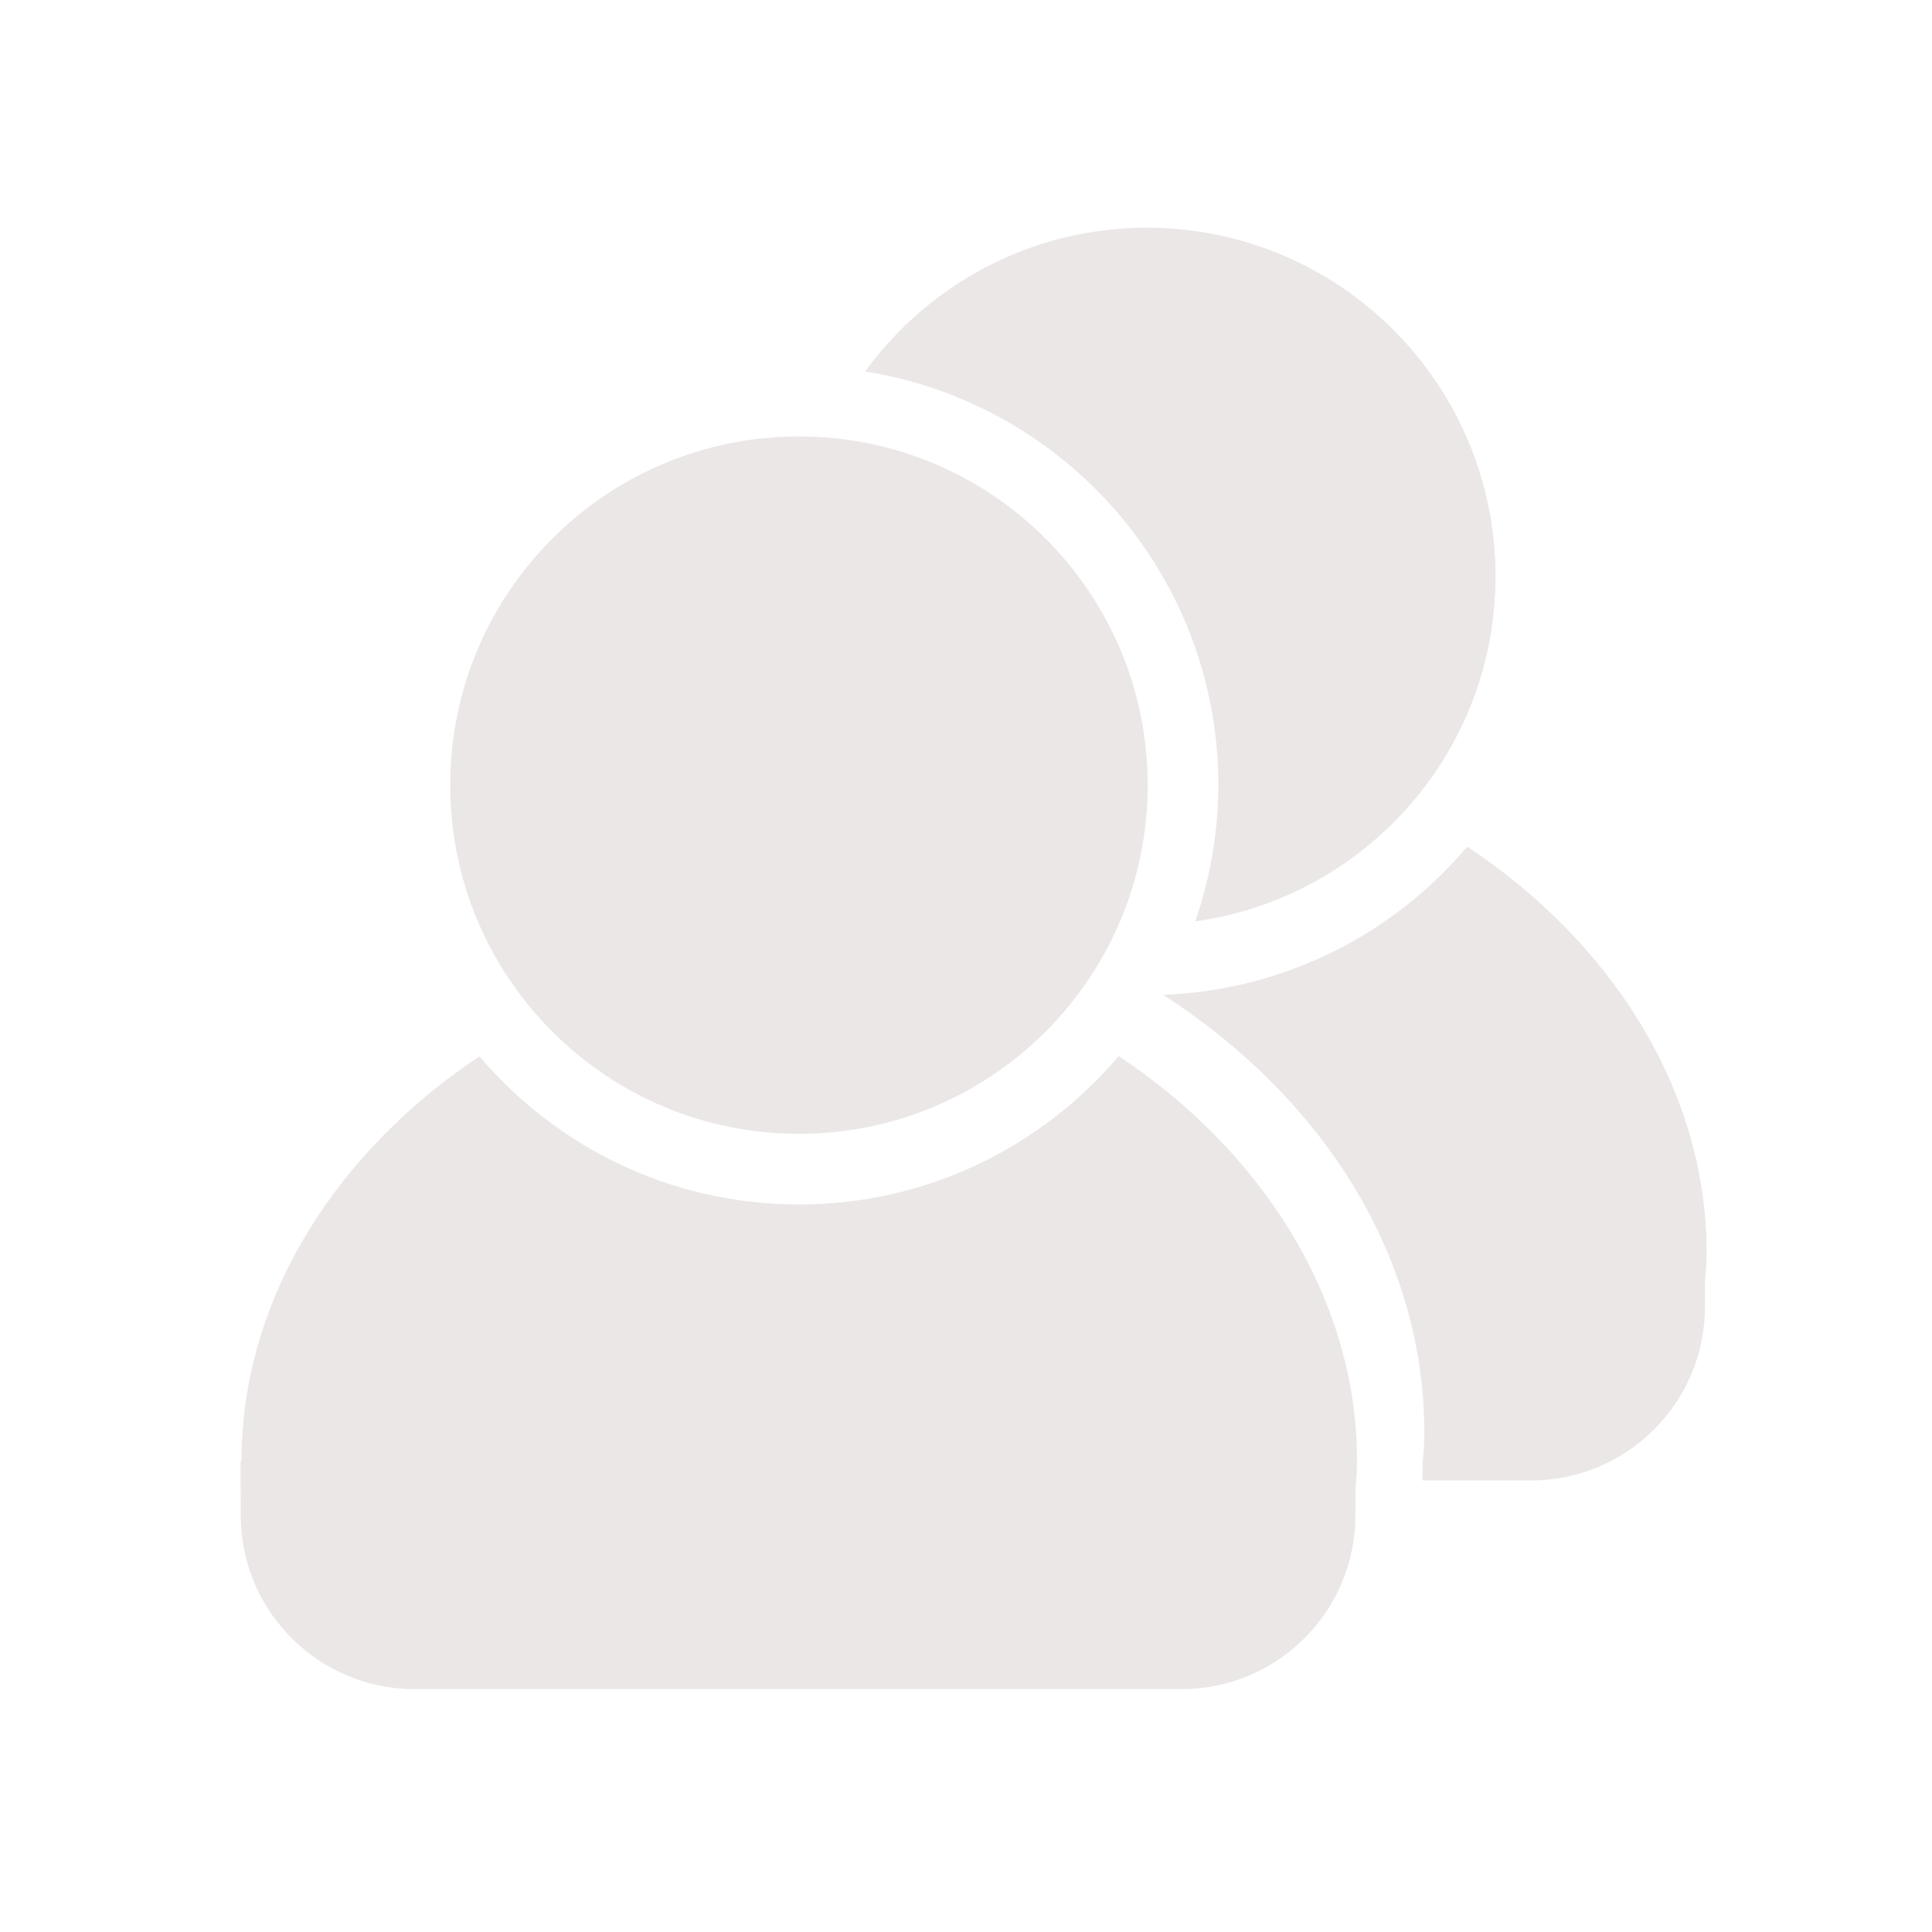 <?xml version="1.0" encoding="UTF-8"?>
<svg width="30px" height="30px" viewBox="0 0 30 30" version="1.1" xmlns="http://www.w3.org/2000/svg" xmlns:xlink="http://www.w3.org/1999/xlink">
    <!-- Generator: sketchtool 61.2 (101010) - https://sketch.com -->
    <title>F247A45B-BE6E-4EA5-8613-4A88163E94EC</title>
    <desc>Created with sketchtool.</desc>
    <g id="Asset-Artboard-Page" stroke="none" stroke-width="1" fill="none" fill-rule="evenodd">
        <g id="menu-/-users">
            <rect id="Rectangle-7-Copy-4" x="0.032" y="0" width="30" height="30"></rect>
            <g id="noun_users_202250" transform="translate(3.5, 3.5)" fill="#EBE7E7" fill-rule="nonzero">
                <path d="M22.975,16.388 L22.975,16.788 C22.975,18.279 21.766,19.488 20.274,19.488 L18.589,19.488 L18.589,19.252 C18.602,19.091 18.617,18.932 18.617,18.756 C18.617,15.903 16.932,13.473 14.562,11.948 C16.454,11.874 18.139,11.001 19.282,9.647 C21.449,11.075 23,13.361 23,15.946 C23,16.103 22.987,16.245 22.975,16.388 Z M15.06,10.807 C15.288,10.143 15.418,9.433 15.418,8.691 C15.418,5.445 13.04,2.762 9.933,2.268 C10.918,0.917 12.508,0.036 14.307,0.036 C17.298,0.036 19.722,2.46 19.722,5.45 C19.722,8.185 17.693,10.44 15.06,10.807 Z M14.321,8.691 C14.321,11.682 11.897,14.106 8.906,14.106 C5.916,14.106 3.491,11.682 3.491,8.691 C3.491,5.701 5.916,3.277 8.906,3.277 C11.897,3.277 14.321,5.701 14.321,8.691 Z M8.906,15.203 C10.897,15.203 12.677,14.307 13.871,12.899 C16.029,14.328 17.572,16.609 17.572,19.187 C17.572,19.344 17.559,19.486 17.547,19.629 L17.547,20.029 C17.547,21.52 16.338,22.729 14.846,22.729 L2.939,22.729 C1.448,22.729 0.238,21.52 0.238,20.029 L0.238,19.623 L0.235,19.623 L0.235,19.185 L0.25,19.185 C0.251,16.609 1.79,14.331 3.945,12.903 C5.139,14.309 6.917,15.203 8.906,15.203 Z" id="Shape"></path>
            </g>
        </g>
    </g>
</svg>